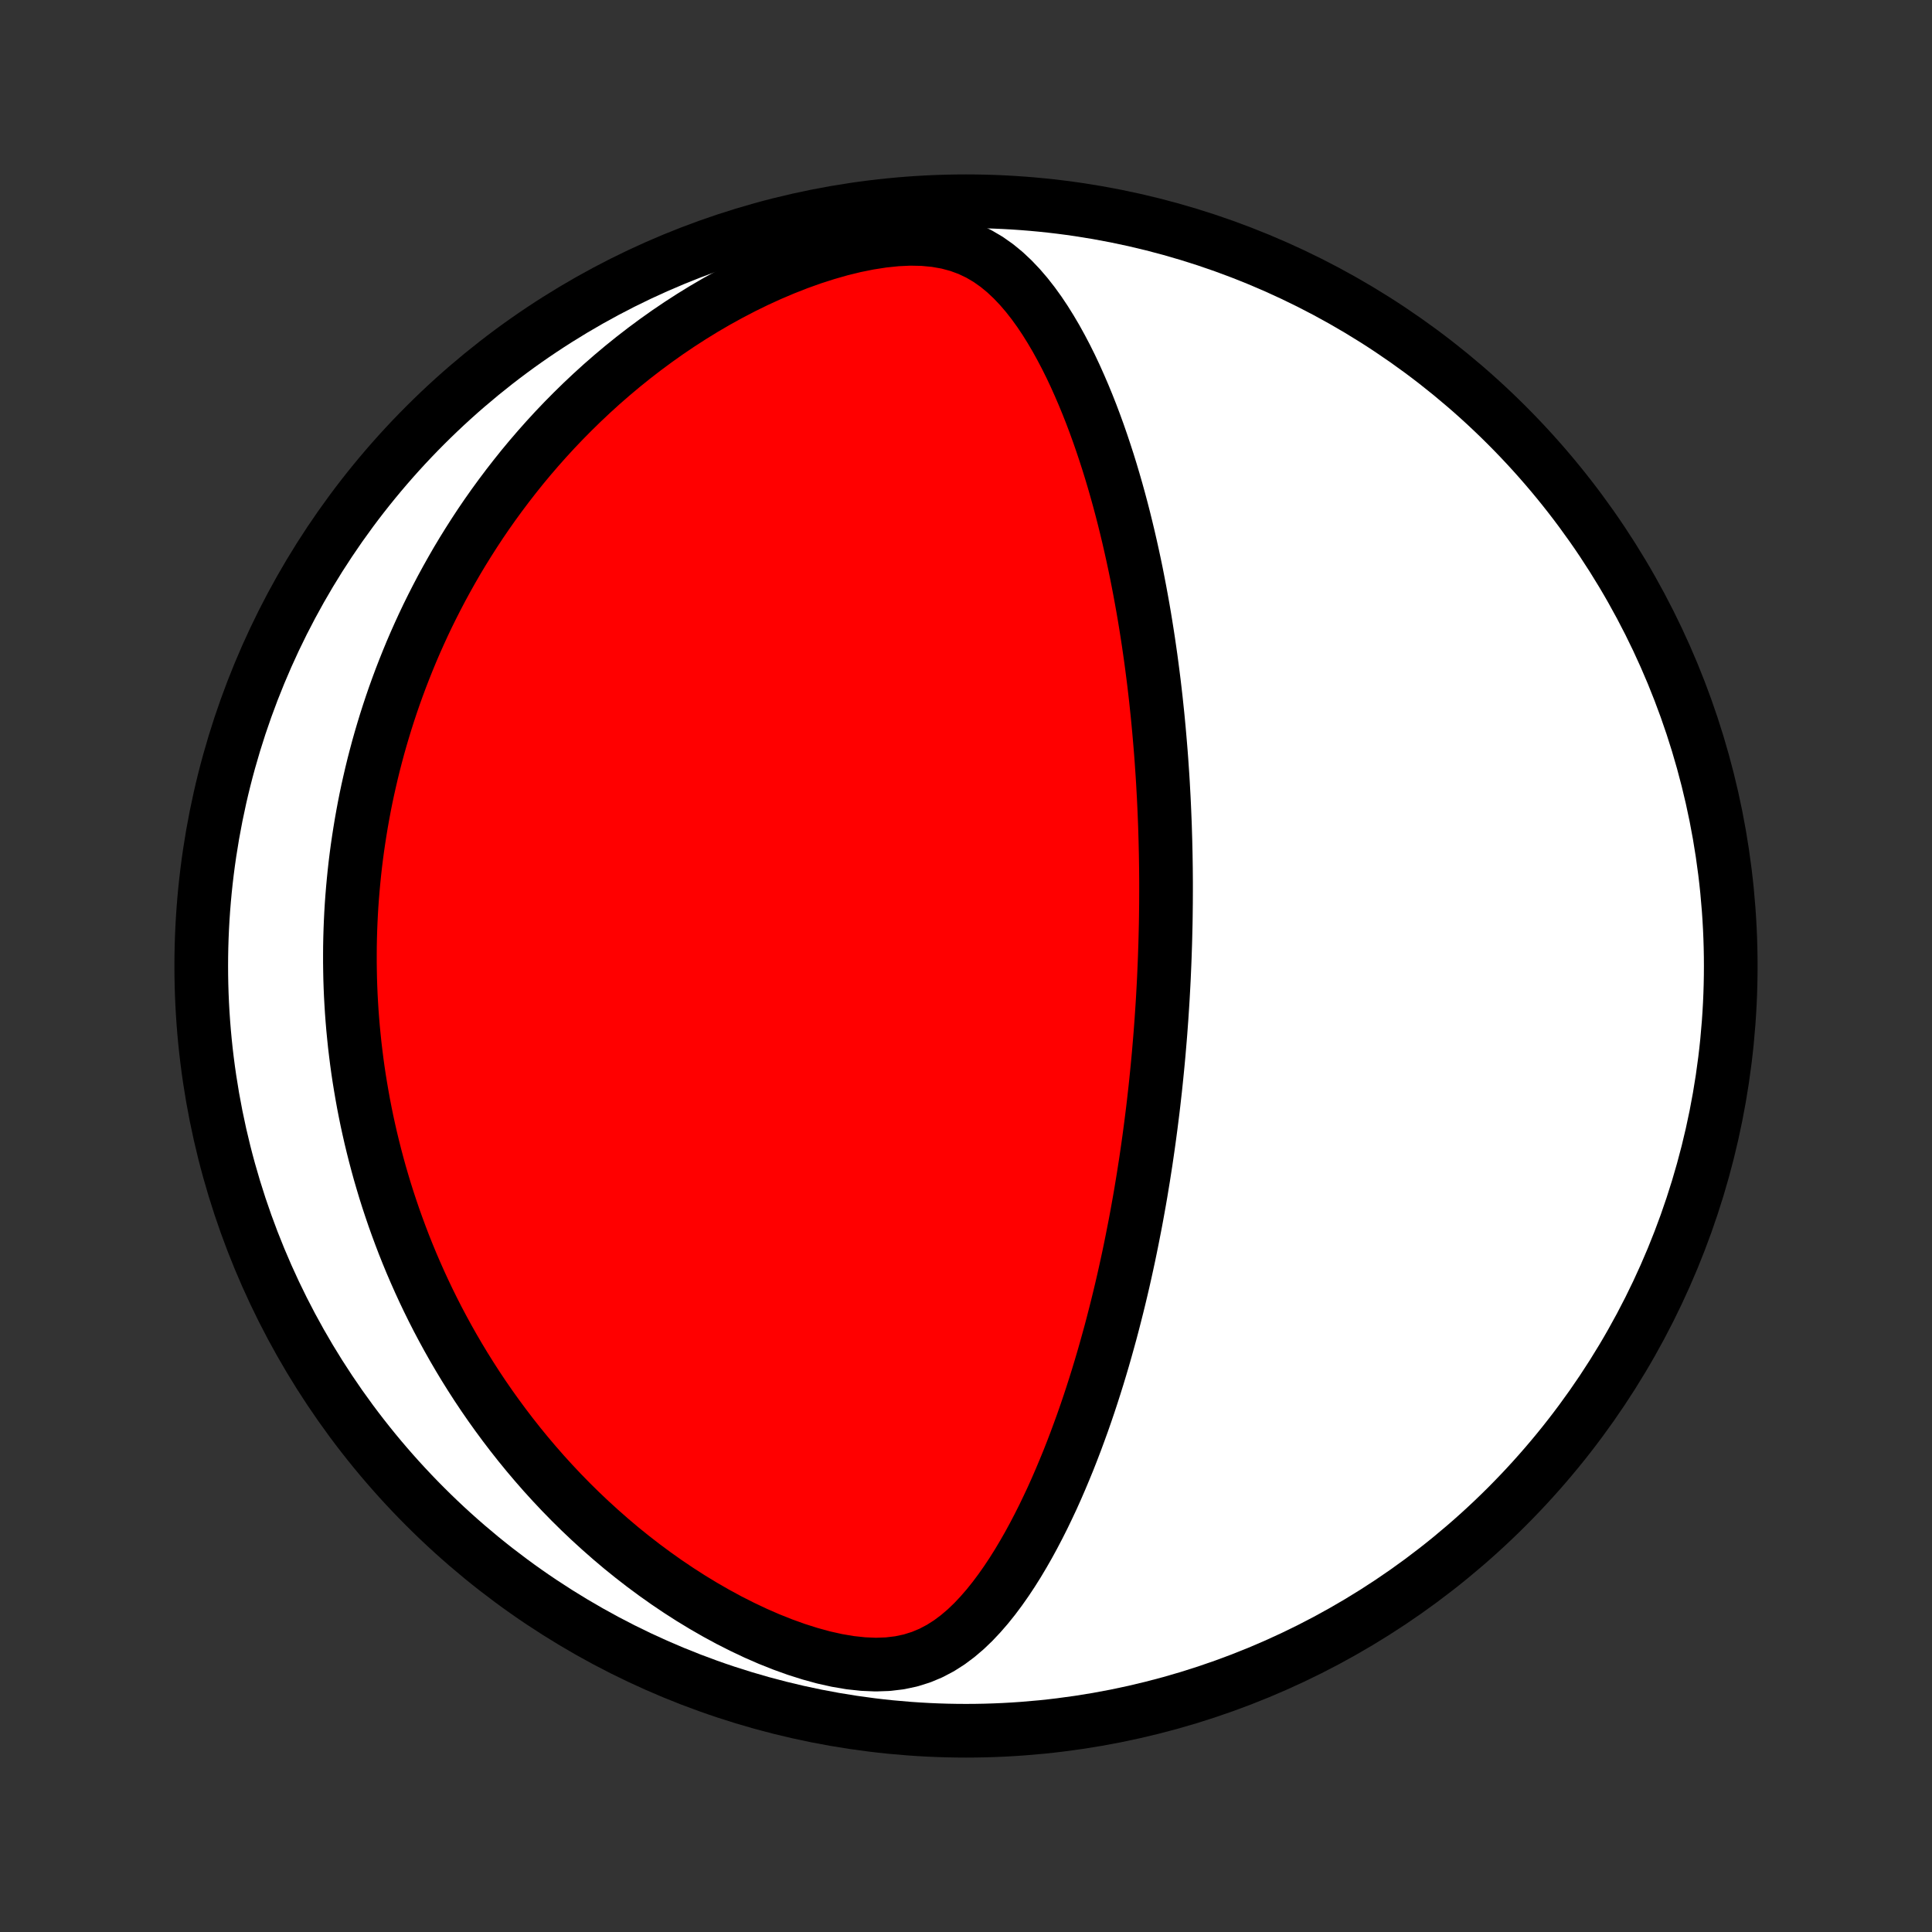 <?xml version="1.0" encoding="utf-8" standalone="no"?>
<!DOCTYPE svg PUBLIC "-//W3C//DTD SVG 1.1//EN"
  "http://www.w3.org/Graphics/SVG/1.1/DTD/svg11.dtd">
<!-- Created with matplotlib (http://matplotlib.org/) -->
<svg height="72pt" version="1.1" viewBox="0 0 72 72" width="72pt" xmlns="http://www.w3.org/2000/svg" xmlns:xlink="http://www.w3.org/1999/xlink">
 <rect x="0" y="0" width="72" height="72" fill="#333333" stroke="none"/>
 <defs>
  <style type="text/css">
*{stroke-linecap:butt;stroke-linejoin:round;}
  </style>
 </defs>
 <g id="figure_1">
  <g id="patch_1">
   <path d="
M0 72
L72 72
L72 0
L0 0
z
" style="fill:none;"/>
  </g>
  <g id="axes_1">
   <g id="PatchCollection_1">
    <defs>
     <path d="
M36 -7.5
C43.558 -7.5 50.808 -10.503 56.153 -15.848
C61.497 -21.192 64.5 -28.442 64.5 -36
C64.5 -43.558 61.497 -50.808 56.153 -56.153
C50.808 -61.497 43.558 -64.5 36 -64.5
C28.442 -64.5 21.192 -61.497 15.848 -56.153
C10.503 -50.808 7.5 -43.558 7.5 -36
C7.5 -28.442 10.503 -21.192 15.848 -15.848
C21.192 -10.503 28.442 -7.5 36 -7.5
z
" id="C0_0_a811fe30f3"/>
     <path d="
M43.407 -36.309
L43.397 -36.055
L43.386 -35.801
L43.375 -35.546
L43.362 -35.292
L43.348 -35.037
L43.334 -34.782
L43.318 -34.527
L43.301 -34.271
L43.284 -34.014
L43.265 -33.758
L43.246 -33.5
L43.225 -33.242
L43.203 -32.983
L43.181 -32.723
L43.157 -32.463
L43.132 -32.201
L43.106 -31.939
L43.079 -31.675
L43.051 -31.41
L43.021 -31.145
L42.991 -30.878
L42.959 -30.609
L42.925 -30.339
L42.891 -30.068
L42.855 -29.796
L42.818 -29.521
L42.779 -29.245
L42.739 -28.968
L42.698 -28.689
L42.654 -28.408
L42.61 -28.125
L42.563 -27.84
L42.516 -27.554
L42.466 -27.265
L42.414 -26.974
L42.361 -26.681
L42.306 -26.387
L42.248 -26.09
L42.189 -25.79
L42.128 -25.489
L42.065 -25.185
L41.999 -24.879
L41.931 -24.57
L41.861 -24.259
L41.788 -23.946
L41.713 -23.631
L41.635 -23.313
L41.554 -22.992
L41.471 -22.669
L41.385 -22.344
L41.295 -22.017
L41.203 -21.687
L41.108 -21.355
L41.009 -21.02
L40.907 -20.684
L40.801 -20.345
L40.692 -20.005
L40.579 -19.662
L40.462 -19.318
L40.341 -18.972
L40.215 -18.625
L40.086 -18.276
L39.952 -17.926
L39.814 -17.575
L39.67 -17.224
L39.522 -16.872
L39.369 -16.519
L39.211 -16.167
L39.046 -15.816
L38.877 -15.465
L38.701 -15.116
L38.519 -14.768
L38.331 -14.423
L38.135 -14.08
L37.933 -13.741
L37.723 -13.407
L37.505 -13.078
L37.278 -12.755
L37.042 -12.439
L36.796 -12.132
L36.539 -11.836
L36.271 -11.551
L35.989 -11.281
L35.692 -11.028
L35.379 -10.794
L35.049 -10.584
L34.699 -10.399
L34.329 -10.244
L33.938 -10.121
L33.524 -10.033
L33.09 -9.981
L32.637 -9.965
L32.167 -9.985
L31.684 -10.037
L31.19 -10.121
L30.688 -10.233
L30.183 -10.372
L29.675 -10.533
L29.167 -10.716
L28.662 -10.917
L28.16 -11.136
L27.664 -11.371
L27.173 -11.619
L26.69 -11.881
L26.215 -12.154
L25.749 -12.437
L25.291 -12.731
L24.843 -13.033
L24.405 -13.343
L23.977 -13.66
L23.559 -13.984
L23.151 -14.313
L22.755 -14.648
L22.368 -14.988
L21.992 -15.331
L21.626 -15.678
L21.271 -16.028
L20.926 -16.381
L20.592 -16.736
L20.267 -17.093
L19.953 -17.452
L19.648 -17.812
L19.353 -18.173
L19.068 -18.534
L18.792 -18.896
L18.525 -19.258
L18.267 -19.619
L18.017 -19.981
L17.776 -20.342
L17.544 -20.702
L17.319 -21.062
L17.103 -21.42
L16.894 -21.778
L16.693 -22.134
L16.499 -22.49
L16.312 -22.843
L16.132 -23.196
L15.959 -23.547
L15.793 -23.896
L15.633 -24.244
L15.479 -24.591
L15.331 -24.935
L15.189 -25.279
L15.053 -25.62
L14.923 -25.96
L14.798 -26.298
L14.678 -26.634
L14.564 -26.969
L14.454 -27.302
L14.349 -27.634
L14.25 -27.964
L14.154 -28.293
L14.064 -28.62
L13.978 -28.945
L13.896 -29.27
L13.818 -29.592
L13.745 -29.913
L13.675 -30.233
L13.61 -30.552
L13.548 -30.87
L13.491 -31.186
L13.437 -31.501
L13.386 -31.815
L13.339 -32.129
L13.296 -32.441
L13.257 -32.752
L13.22 -33.062
L13.188 -33.372
L13.158 -33.68
L13.132 -33.988
L13.109 -34.296
L13.09 -34.603
L13.073 -34.909
L13.06 -35.215
L13.05 -35.52
L13.044 -35.825
L13.04 -36.13
L13.04 -36.434
L13.042 -36.739
L13.048 -37.043
L13.057 -37.347
L13.069 -37.651
L13.084 -37.956
L13.102 -38.26
L13.124 -38.565
L13.149 -38.869
L13.177 -39.174
L13.208 -39.48
L13.242 -39.786
L13.28 -40.092
L13.321 -40.399
L13.366 -40.706
L13.414 -41.014
L13.465 -41.323
L13.52 -41.632
L13.578 -41.943
L13.64 -42.254
L13.706 -42.566
L13.776 -42.878
L13.849 -43.192
L13.926 -43.507
L14.008 -43.823
L14.093 -44.14
L14.183 -44.459
L14.277 -44.778
L14.375 -45.099
L14.478 -45.421
L14.585 -45.744
L14.697 -46.069
L14.814 -46.394
L14.936 -46.722
L15.063 -47.05
L15.195 -47.38
L15.332 -47.712
L15.475 -48.045
L15.624 -48.379
L15.778 -48.715
L15.938 -49.052
L16.105 -49.39
L16.278 -49.73
L16.457 -50.071
L16.643 -50.413
L16.836 -50.757
L17.035 -51.102
L17.242 -51.447
L17.457 -51.794
L17.679 -52.142
L17.908 -52.49
L18.146 -52.839
L18.392 -53.188
L18.647 -53.538
L18.91 -53.888
L19.182 -54.238
L19.462 -54.588
L19.753 -54.938
L20.052 -55.286
L20.361 -55.634
L20.68 -55.981
L21.009 -56.326
L21.348 -56.669
L21.698 -57.011
L22.057 -57.349
L22.427 -57.685
L22.808 -58.017
L23.2 -58.346
L23.602 -58.67
L24.015 -58.989
L24.439 -59.303
L24.873 -59.611
L25.318 -59.912
L25.773 -60.206
L26.238 -60.492
L26.713 -60.769
L27.198 -61.036
L27.691 -61.293
L28.193 -61.539
L28.703 -61.772
L29.219 -61.991
L29.741 -62.196
L30.268 -62.385
L30.798 -62.555
L31.329 -62.707
L31.859 -62.837
L32.386 -62.943
L32.907 -63.024
L33.419 -63.077
L33.917 -63.1
L34.4 -63.09
L34.863 -63.046
L35.304 -62.968
L35.721 -62.856
L36.114 -62.711
L36.483 -62.535
L36.828 -62.332
L37.151 -62.104
L37.454 -61.855
L37.739 -61.587
L38.008 -61.304
L38.263 -61.007
L38.504 -60.699
L38.733 -60.382
L38.951 -60.056
L39.158 -59.724
L39.357 -59.386
L39.546 -59.043
L39.728 -58.697
L39.902 -58.347
L40.068 -57.995
L40.227 -57.64
L40.38 -57.285
L40.527 -56.928
L40.668 -56.571
L40.803 -56.213
L40.933 -55.855
L41.057 -55.498
L41.176 -55.142
L41.291 -54.787
L41.401 -54.432
L41.506 -54.079
L41.607 -53.728
L41.704 -53.378
L41.797 -53.03
L41.886 -52.684
L41.971 -52.34
L42.053 -51.998
L42.131 -51.659
L42.206 -51.322
L42.278 -50.987
L42.347 -50.654
L42.412 -50.324
L42.475 -49.996
L42.535 -49.671
L42.593 -49.348
L42.648 -49.028
L42.7 -48.71
L42.75 -48.395
L42.798 -48.082
L42.843 -47.772
L42.887 -47.464
L42.928 -47.158
L42.967 -46.855
L43.005 -46.554
L43.04 -46.256
L43.074 -45.959
L43.105 -45.665
L43.136 -45.373
L43.164 -45.083
L43.191 -44.795
L43.216 -44.509
L43.24 -44.225
L43.263 -43.944
L43.284 -43.663
L43.303 -43.385
L43.322 -43.108
L43.339 -42.833
L43.354 -42.559
L43.369 -42.288
L43.382 -42.017
L43.394 -41.748
L43.405 -41.48
L43.415 -41.214
L43.423 -40.948
L43.431 -40.684
L43.437 -40.421
L43.443 -40.159
L43.447 -39.898
L43.451 -39.638
L43.453 -39.379
L43.455 -39.12
L43.455 -38.862
L43.454 -38.605
L43.453 -38.349
L43.45 -38.093
L43.447 -37.837
L43.443 -37.582
L43.437 -37.327
L43.431 -37.072
L43.424 -36.818
z
" id="C0_1_c1c4853824"/>
    </defs>
    <g clip-path="url(#p1bffca34e9)">
     <use style="fill:#ffffff;stroke:#000000;stroke-width:2.0;" x="0.0" xlink:href="#C0_0_a811fe30f3" y="72.0"/>
    </g>
    <g clip-path="url(#p1bffca34e9)">
     <use style="fill:#ff0000;stroke:#000000;stroke-width:2.0;" x="0.0" xlink:href="#C0_1_c1c4853824" y="72.0"/>
    </g>
   </g>
  </g>
 </g>
 <defs>
  <clipPath id="p1bffca34e9">
   <rect height="72.0" width="72.0" x="0.0" y="0.0"/>
  </clipPath>
 </defs>
</svg>
